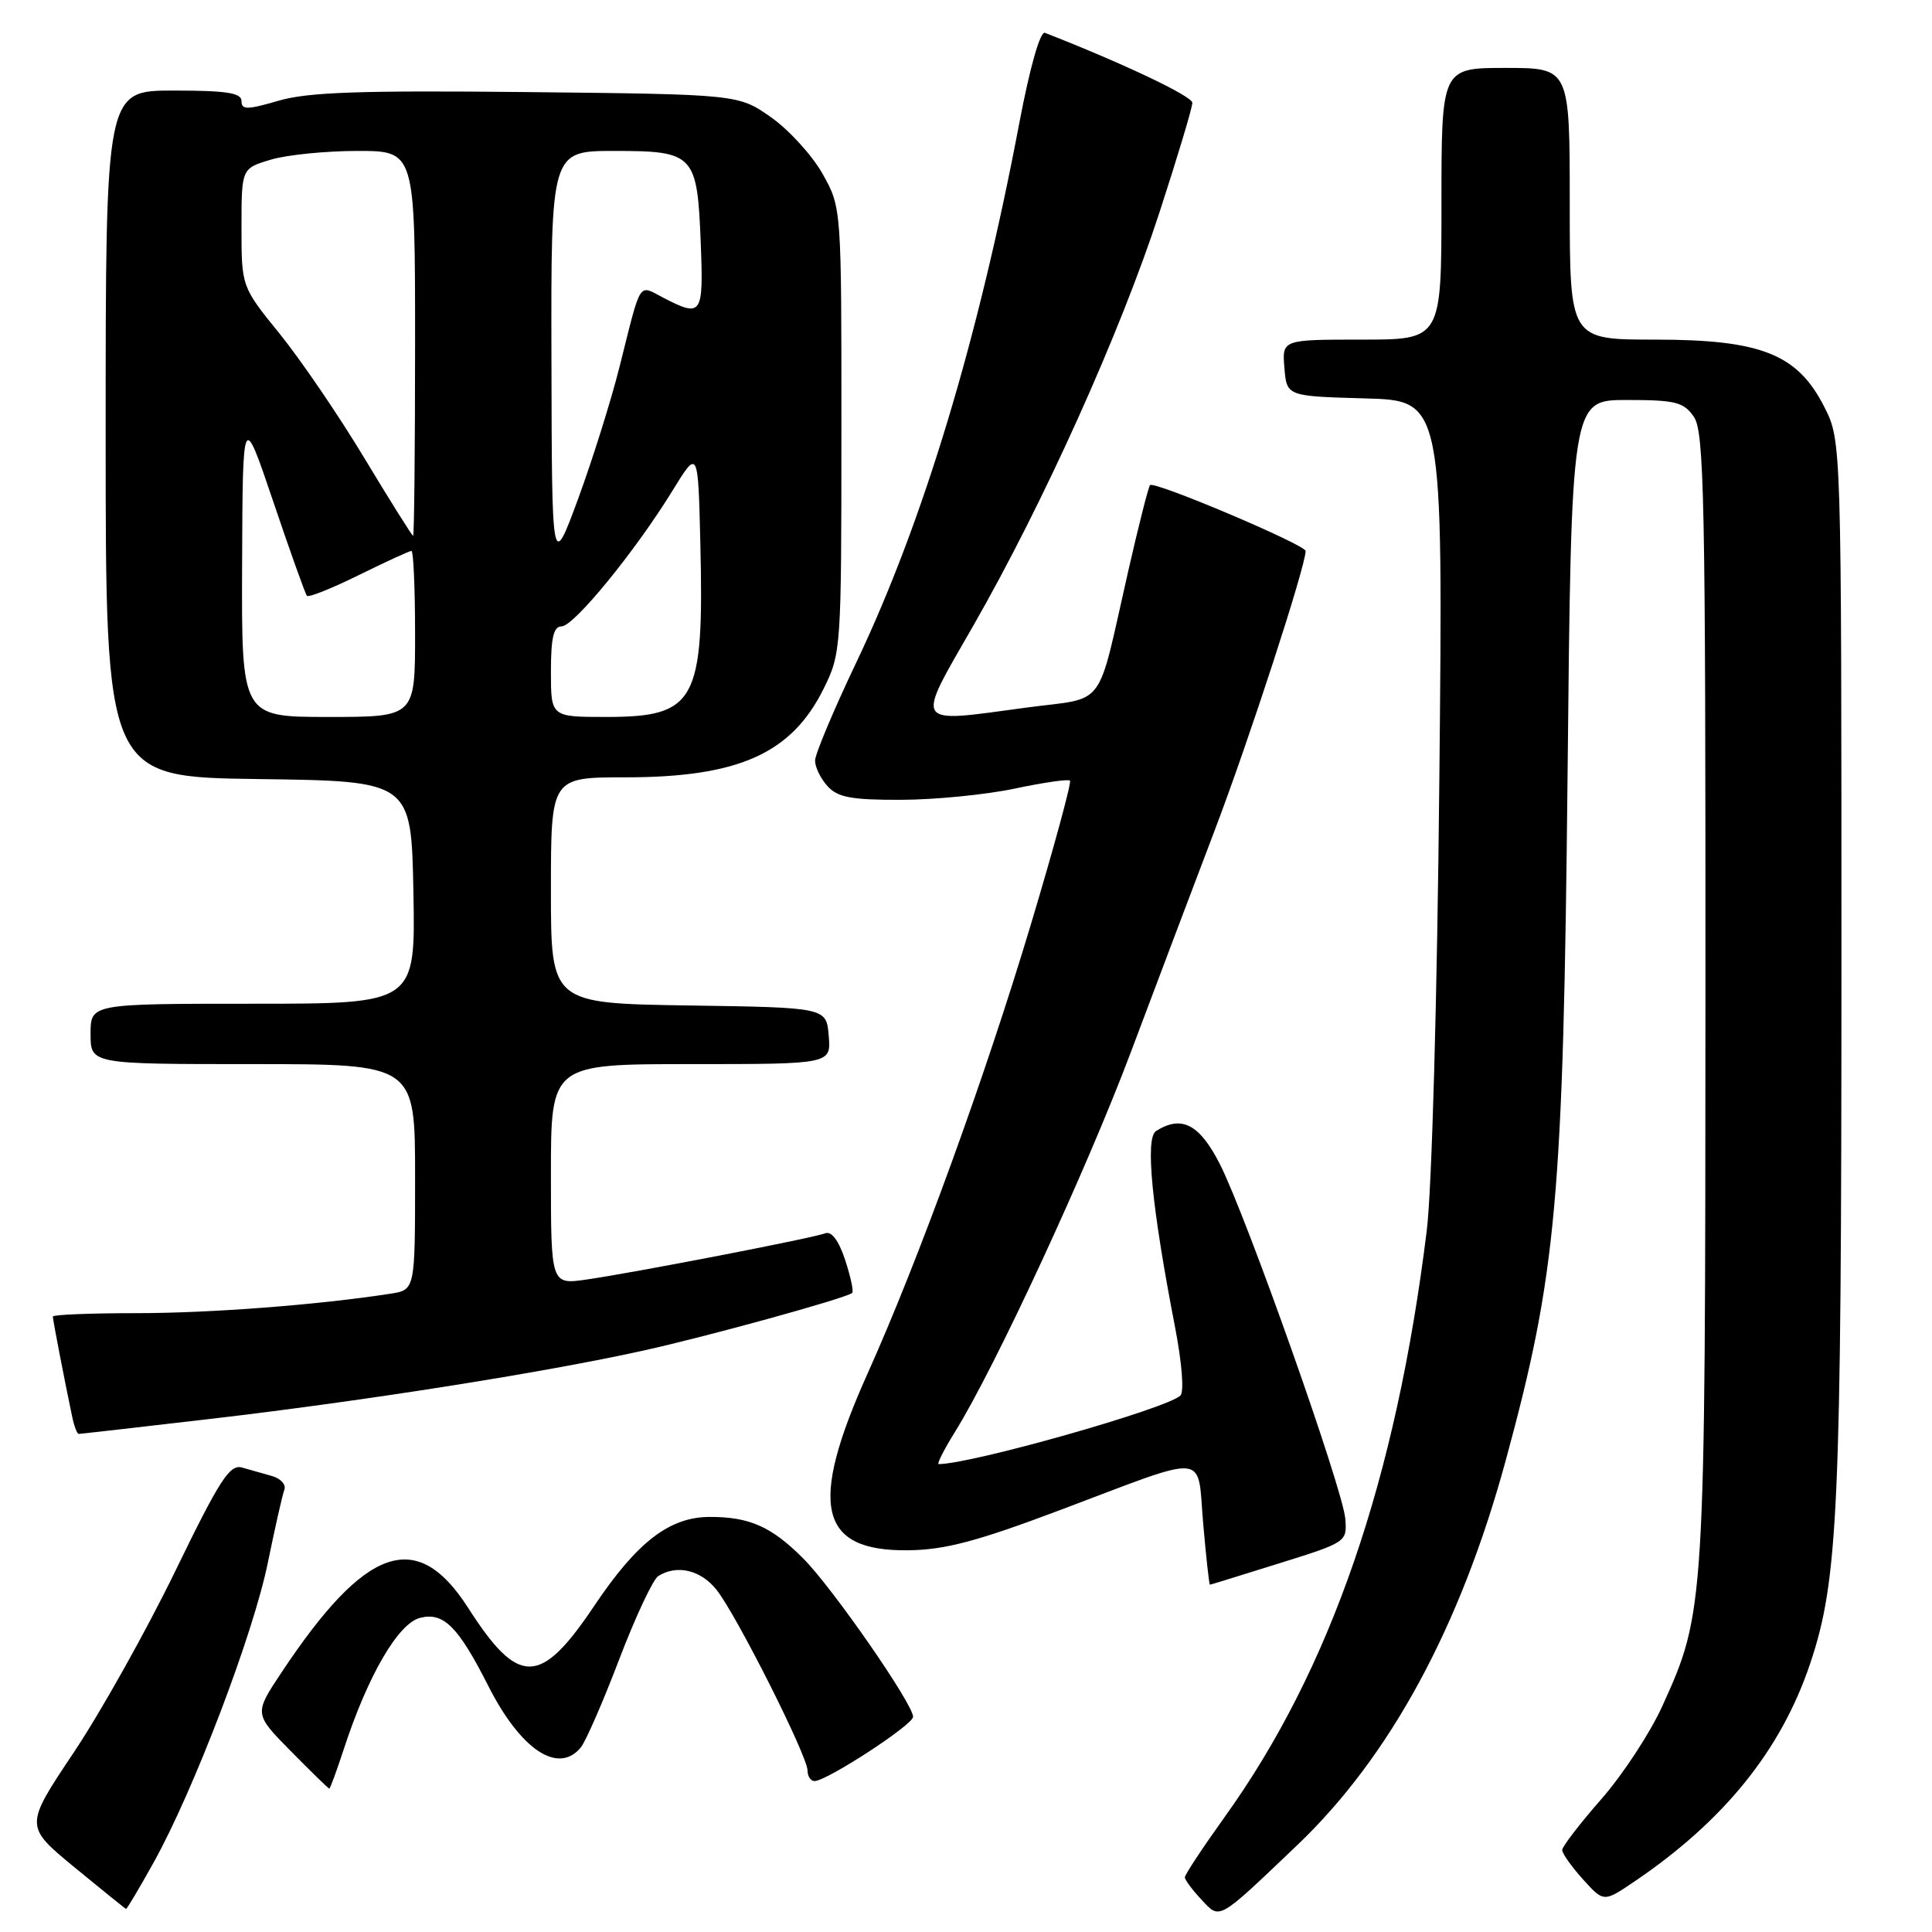 <?xml version="1.0" encoding="UTF-8" standalone="no"?>
<!DOCTYPE svg PUBLIC "-//W3C//DTD SVG 1.1//EN" "http://www.w3.org/Graphics/SVG/1.1/DTD/svg11.dtd" >
<svg xmlns="http://www.w3.org/2000/svg" xmlns:xlink="http://www.w3.org/1999/xlink" version="1.1" viewBox="0 0 256 256">
 <g >
 <path fill="currentColor"
d=" M 171.84 244.54 C 184.17 232.80 193.52 215.56 199.52 193.50 C 206.26 168.72 207.14 159.01 207.71 102.75 C 208.21 53.00 208.21 53.00 215.55 53.00 C 222.00 53.00 223.08 53.27 224.44 55.22 C 225.82 57.19 226.00 66.12 225.98 131.97 C 225.96 213.14 225.94 213.57 220.26 226.08 C 218.66 229.61 215.02 235.16 212.17 238.41 C 209.33 241.65 207.00 244.68 207.00 245.14 C 207.00 245.60 208.24 247.34 209.75 249.02 C 212.50 252.06 212.50 252.06 216.50 249.36 C 228.43 241.29 235.99 231.93 239.85 220.45 C 243.58 209.37 244.00 200.00 244.00 127.99 C 244.00 58.42 244.00 58.42 241.75 53.96 C 238.20 46.92 233.39 45.00 219.29 45.00 C 208.00 45.00 208.00 45.00 208.00 27.00 C 208.00 9.00 208.00 9.00 199.50 9.00 C 191.00 9.00 191.00 9.00 191.00 27.00 C 191.00 45.00 191.00 45.00 180.44 45.00 C 169.88 45.00 169.88 45.00 170.19 48.75 C 170.50 52.50 170.50 52.50 180.86 52.79 C 191.22 53.07 191.22 53.07 190.72 103.29 C 190.44 132.15 189.73 157.54 189.06 163.00 C 185.00 195.98 176.32 221.19 162.29 240.74 C 159.38 244.80 157.00 248.40 157.00 248.75 C 157.00 249.09 157.98 250.41 159.17 251.68 C 161.70 254.38 161.23 254.65 171.84 244.54 Z  M 20.38 246.75 C 25.69 237.19 33.58 216.48 35.49 207.06 C 36.44 202.42 37.42 198.07 37.68 197.40 C 37.93 196.73 37.21 195.92 36.07 195.59 C 34.93 195.27 33.13 194.76 32.08 194.46 C 30.44 193.99 29.12 196.04 23.21 208.21 C 19.39 216.07 13.34 226.88 9.76 232.23 C 3.25 241.97 3.25 241.97 9.87 247.43 C 13.52 250.43 16.59 252.91 16.70 252.94 C 16.81 252.97 18.47 250.19 20.38 246.75 Z  M 45.56 231.75 C 48.75 221.99 52.77 215.10 55.67 214.37 C 58.77 213.59 60.71 215.52 64.69 223.37 C 68.98 231.85 73.95 235.17 76.95 231.56 C 77.60 230.77 79.90 225.52 82.04 219.89 C 84.19 214.26 86.52 209.29 87.22 208.84 C 89.70 207.27 92.88 208.03 94.97 210.69 C 97.63 214.06 107.00 232.69 107.00 234.59 C 107.00 235.37 107.42 236.00 107.93 236.00 C 109.54 236.00 120.98 228.55 120.99 227.49 C 121.01 225.81 110.28 210.35 106.42 206.49 C 102.22 202.29 99.33 201.00 94.08 201.00 C 88.73 201.00 84.45 204.28 78.77 212.74 C 71.59 223.45 68.73 223.50 62.01 213.02 C 55.23 202.45 48.45 204.81 37.28 221.64 C 33.66 227.09 33.66 227.09 38.54 232.04 C 41.23 234.77 43.52 237.00 43.63 237.00 C 43.75 237.00 44.61 234.64 45.56 231.75 Z  M 169.50 207.15 C 178.42 204.37 178.50 204.31 178.26 201.25 C 177.95 197.32 165.18 161.23 161.64 154.25 C 158.94 148.95 156.57 147.72 153.18 149.87 C 151.72 150.79 152.60 159.84 155.69 175.80 C 156.63 180.67 156.92 184.45 156.40 184.93 C 154.47 186.70 128.69 194.00 124.38 194.00 C 124.11 194.00 125.08 192.09 126.53 189.75 C 131.84 181.22 143.94 155.10 149.81 139.50 C 153.12 130.70 158.13 117.44 160.95 110.03 C 165.47 98.17 173.00 75.04 173.00 73.01 C 173.00 72.19 152.96 63.70 152.39 64.28 C 152.18 64.48 150.89 69.56 149.52 75.57 C 145.22 94.41 146.79 92.31 135.93 93.77 C 120.87 95.81 121.23 96.38 128.97 82.90 C 138.23 66.75 148.44 44.10 153.62 28.19 C 156.03 20.79 158.00 14.24 157.99 13.62 C 157.98 12.74 148.78 8.38 138.46 4.35 C 137.83 4.11 136.47 8.91 135.08 16.22 C 129.61 45.10 122.30 69.25 113.42 87.87 C 110.44 94.13 108.00 99.94 108.00 100.79 C 108.00 101.65 108.74 103.17 109.65 104.17 C 111.00 105.66 112.82 106.00 119.40 105.98 C 123.86 105.97 130.62 105.30 134.43 104.50 C 138.24 103.69 141.55 103.21 141.78 103.44 C 142.00 103.67 139.66 112.28 136.57 122.58 C 130.48 142.86 121.73 166.92 114.96 182.00 C 107.09 199.51 108.49 205.57 120.36 205.42 C 125.22 205.36 129.43 204.25 140.50 200.08 C 160.54 192.53 158.60 192.35 159.43 201.91 C 159.82 206.36 160.22 209.99 160.32 209.98 C 160.42 209.98 164.55 208.70 169.50 207.15 Z  M 28.16 187.98 C 48.41 185.61 72.03 181.88 85.20 178.97 C 93.80 177.07 111.96 172.06 112.91 171.33 C 113.14 171.15 112.72 169.19 111.99 166.96 C 111.14 164.38 110.18 163.10 109.35 163.42 C 107.72 164.05 84.12 168.62 77.75 169.54 C 73.00 170.23 73.00 170.23 73.00 155.61 C 73.00 141.00 73.00 141.00 91.56 141.00 C 110.12 141.00 110.12 141.00 109.81 137.25 C 109.50 133.50 109.50 133.50 91.25 133.23 C 73.00 132.95 73.00 132.95 73.00 117.98 C 73.00 103.00 73.00 103.00 82.87 103.00 C 97.85 103.00 104.87 99.86 109.13 91.27 C 111.45 86.58 111.49 85.99 111.49 57.00 C 111.50 27.50 111.50 27.50 109.00 23.04 C 107.62 20.59 104.55 17.22 102.17 15.54 C 97.83 12.50 97.83 12.50 69.81 12.20 C 47.72 11.97 40.76 12.21 36.90 13.35 C 32.74 14.56 32.00 14.57 32.00 13.39 C 32.00 12.31 30.02 12.00 23.00 12.00 C 14.00 12.00 14.00 12.00 14.00 57.48 C 14.00 102.96 14.00 102.96 34.25 103.23 C 54.50 103.50 54.50 103.50 54.78 118.25 C 55.05 133.00 55.05 133.00 33.53 133.00 C 12.00 133.00 12.00 133.00 12.00 137.00 C 12.00 141.00 12.00 141.00 33.50 141.00 C 55.00 141.00 55.00 141.00 55.00 155.95 C 55.00 170.91 55.00 170.91 51.75 171.42 C 42.22 172.90 27.89 174.00 18.08 174.00 C 11.99 174.00 7.00 174.20 7.00 174.45 C 7.00 174.88 8.56 182.96 9.57 187.75 C 9.83 188.99 10.22 190.00 10.43 190.00 C 10.65 190.00 18.63 189.09 28.16 187.98 Z  M 32.08 74.75 C 32.16 54.50 32.16 54.50 36.22 66.50 C 38.45 73.10 40.45 78.70 40.67 78.95 C 40.89 79.20 43.98 77.96 47.55 76.20 C 51.12 74.44 54.25 73.00 54.52 73.00 C 54.78 73.00 55.00 77.95 55.00 84.00 C 55.00 95.00 55.00 95.00 43.50 95.00 C 32.00 95.00 32.00 95.00 32.08 74.75 Z  M 73.00 89.00 C 73.00 84.50 73.35 83.00 74.41 83.00 C 76.04 83.00 84.17 73.05 89.12 65.00 C 92.50 59.50 92.50 59.50 92.80 72.00 C 93.30 92.99 92.21 95.00 80.31 95.00 C 73.00 95.00 73.00 95.00 73.00 89.00 Z  M 73.07 47.75 C 73.00 20.00 73.00 20.00 81.38 20.00 C 91.98 20.00 92.39 20.43 92.85 32.15 C 93.23 41.77 93.01 42.09 87.93 39.47 C 84.52 37.70 85.03 36.91 82.09 48.61 C 80.97 53.07 78.50 60.94 76.60 66.11 C 73.13 75.50 73.13 75.50 73.07 47.75 Z  M 48.31 60.75 C 44.92 55.11 39.86 47.69 37.07 44.24 C 32.00 37.99 32.00 37.99 32.00 30.15 C 32.00 22.32 32.00 22.32 35.87 21.16 C 37.99 20.52 43.17 20.00 47.37 20.00 C 55.00 20.00 55.00 20.00 55.00 45.50 C 55.00 59.52 54.88 71.00 54.74 71.00 C 54.60 71.00 51.71 66.39 48.31 60.75 Z "/>
</g>
</svg>